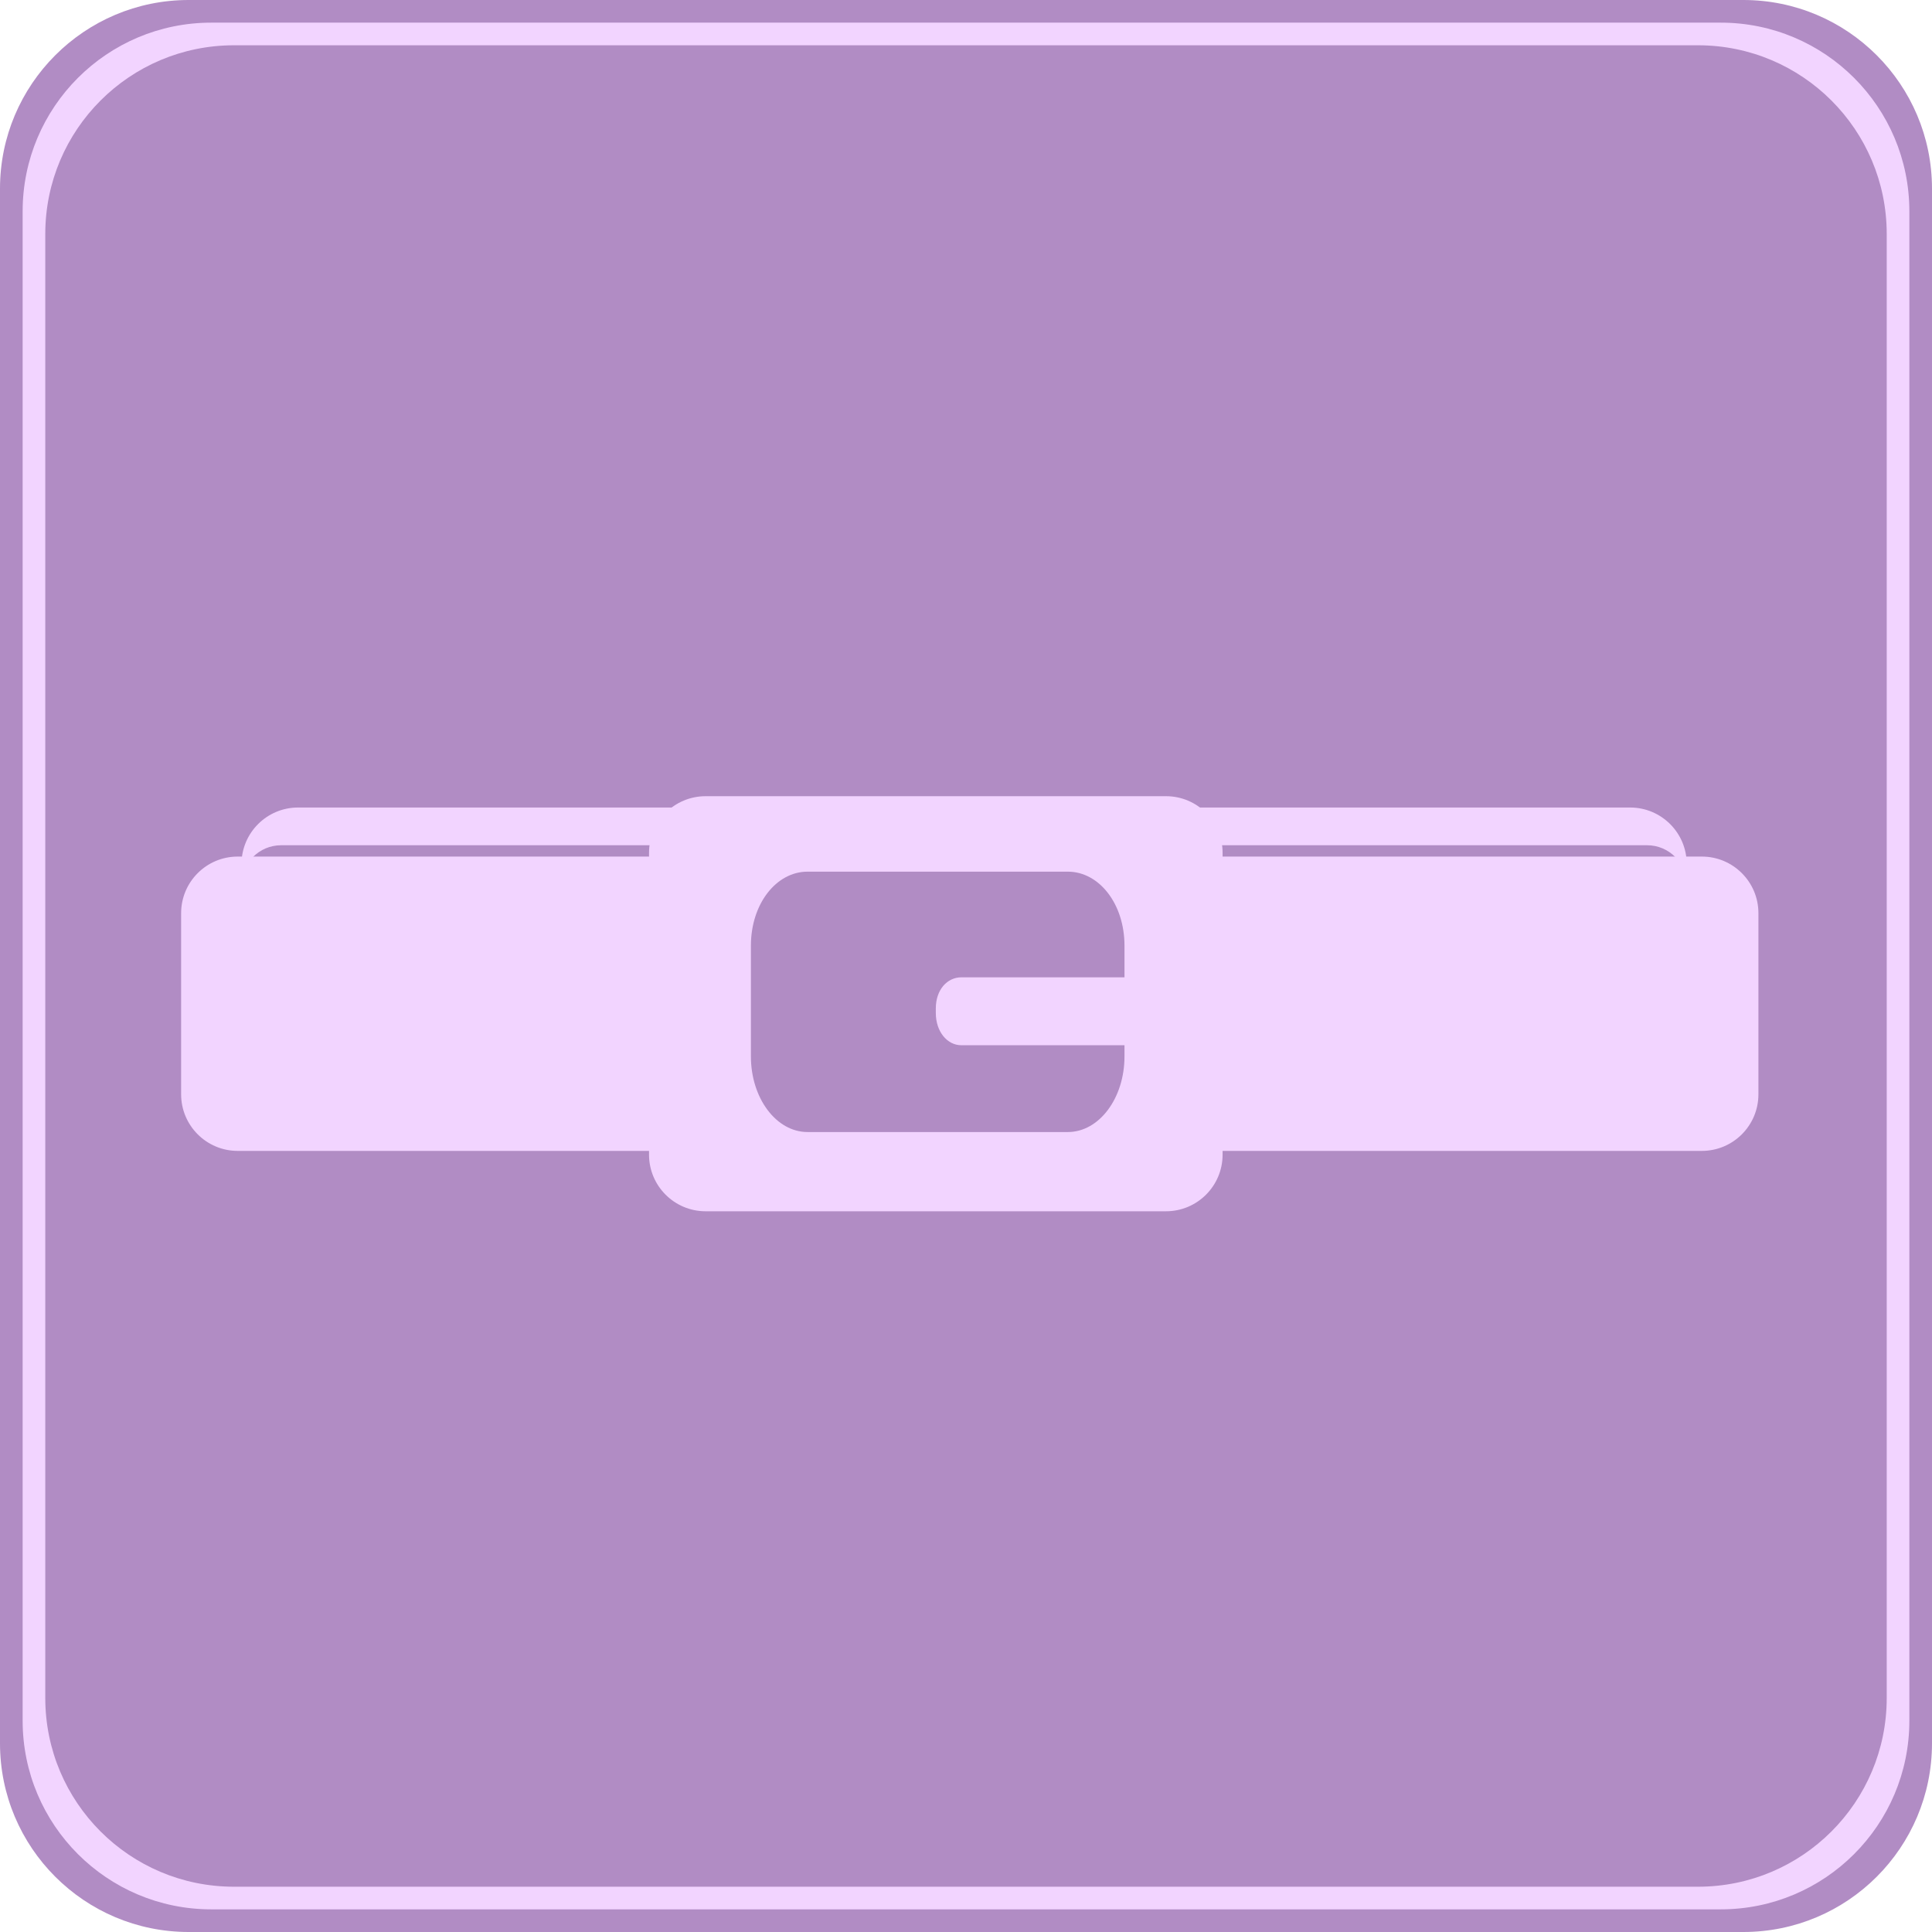 <?xml version="1.0" encoding="utf-8"?>
<!-- Generator: Adobe Illustrator 15.1.0, SVG Export Plug-In . SVG Version: 6.00 Build 0)  -->
<!DOCTYPE svg PUBLIC "-//W3C//DTD SVG 1.1//EN" "http://www.w3.org/Graphics/SVG/1.1/DTD/svg11.dtd">
<svg version="1.1" id="Layer_1" xmlns="http://www.w3.org/2000/svg" xmlns:xlink="http://www.w3.org/1999/xlink" x="0px" y="0px"
	 width="512px" height="512px" viewBox="-7.5 -50 512 512" enable-background="new -7.5 -50 512 512" xml:space="preserve">
<g>
	<path fill="#B18CC4" d="M504.5,412c0,27.614-22.386,50-50,50h-412c-27.614,0-50-22.386-50-50V0c0-27.614,22.386-50,50-50h412
		c27.614,0,50,22.386,50,50V412z"/>
	<path fill="#F2D4FF" d="M498.5,406c0,27.614-22.386,50-50,50h-400c-27.614,0-50-22.386-50-50V6c0-27.614,22.386-50,50-50h400
		c27.614,0,50,22.386,50,50V406z"/>
	<path fill="#B18CC4" d="M492.5,400c0,27.614-22.386,50-50,50h-388c-27.614,0-50-22.386-50-50V12c0-27.614,22.386-50,50-50h388
		c27.614,0,50,22.386,50,50V400z"/>
	<g>
		<g>
			<path fill="#F2D4FF" d="M439.5,180c0,8.284-6.716,15-15,15h-353c-8.284,0-15-6.716-15-15v-1c0-8.284,6.716-15,15-15h353
				c8.284,0,15,6.716,15,15V180z"/>
			<path fill="#B18CC4" d="M439.5,184.5c0-5.799-4.701-10.5-10.5-10.5H67c-5.799,0-10.5,4.701-10.5,10.5l0,0
				c0,5.799,4.701,10.5,10.5,10.5h362C434.799,195,439.5,190.299,439.5,184.5L439.5,184.5z"/>
		</g>
		<g>
			<path fill="#F2D4FF" d="M458.5,240c0,8.284-6.716,15-15,15h-388c-8.284,0-15-6.716-15-15v-48c0-8.284,6.716-15,15-15h388
				c8.284,0,15,6.716,15,15V240z"/>
			<path fill="#F2D4FF" d="M164.5,176c0-8.284,6.716-15,15-15h122c8.284,0,15,6.716,15,15v80c0,8.284-6.716,15-15,15h-122
				c-8.284,0-15-6.716-15-15V176z"/>
			<path fill="#B18CC4" d="M290.5,229.973c0,11.062-6.716,20.027-15,20.027h-69c-8.284,0-15-8.967-15-20.027v-29.374
				c0-11.061,6.716-19.599,15-19.599h69c8.284,0,15,8.538,15,19.599V229.973z"/>
			<path fill="#F2D4FF" d="M310.5,218.441c0,4.973-2.584,8.559-6.325,8.559h-56.901c-3.742,0-6.774-3.586-6.774-8.559v-1.2
				c0-4.972,3.032-8.241,6.774-8.241h56.901c3.741,0,6.325,3.27,6.325,8.241V218.441z"/>
		</g>
	</g>
</g>
</svg>
